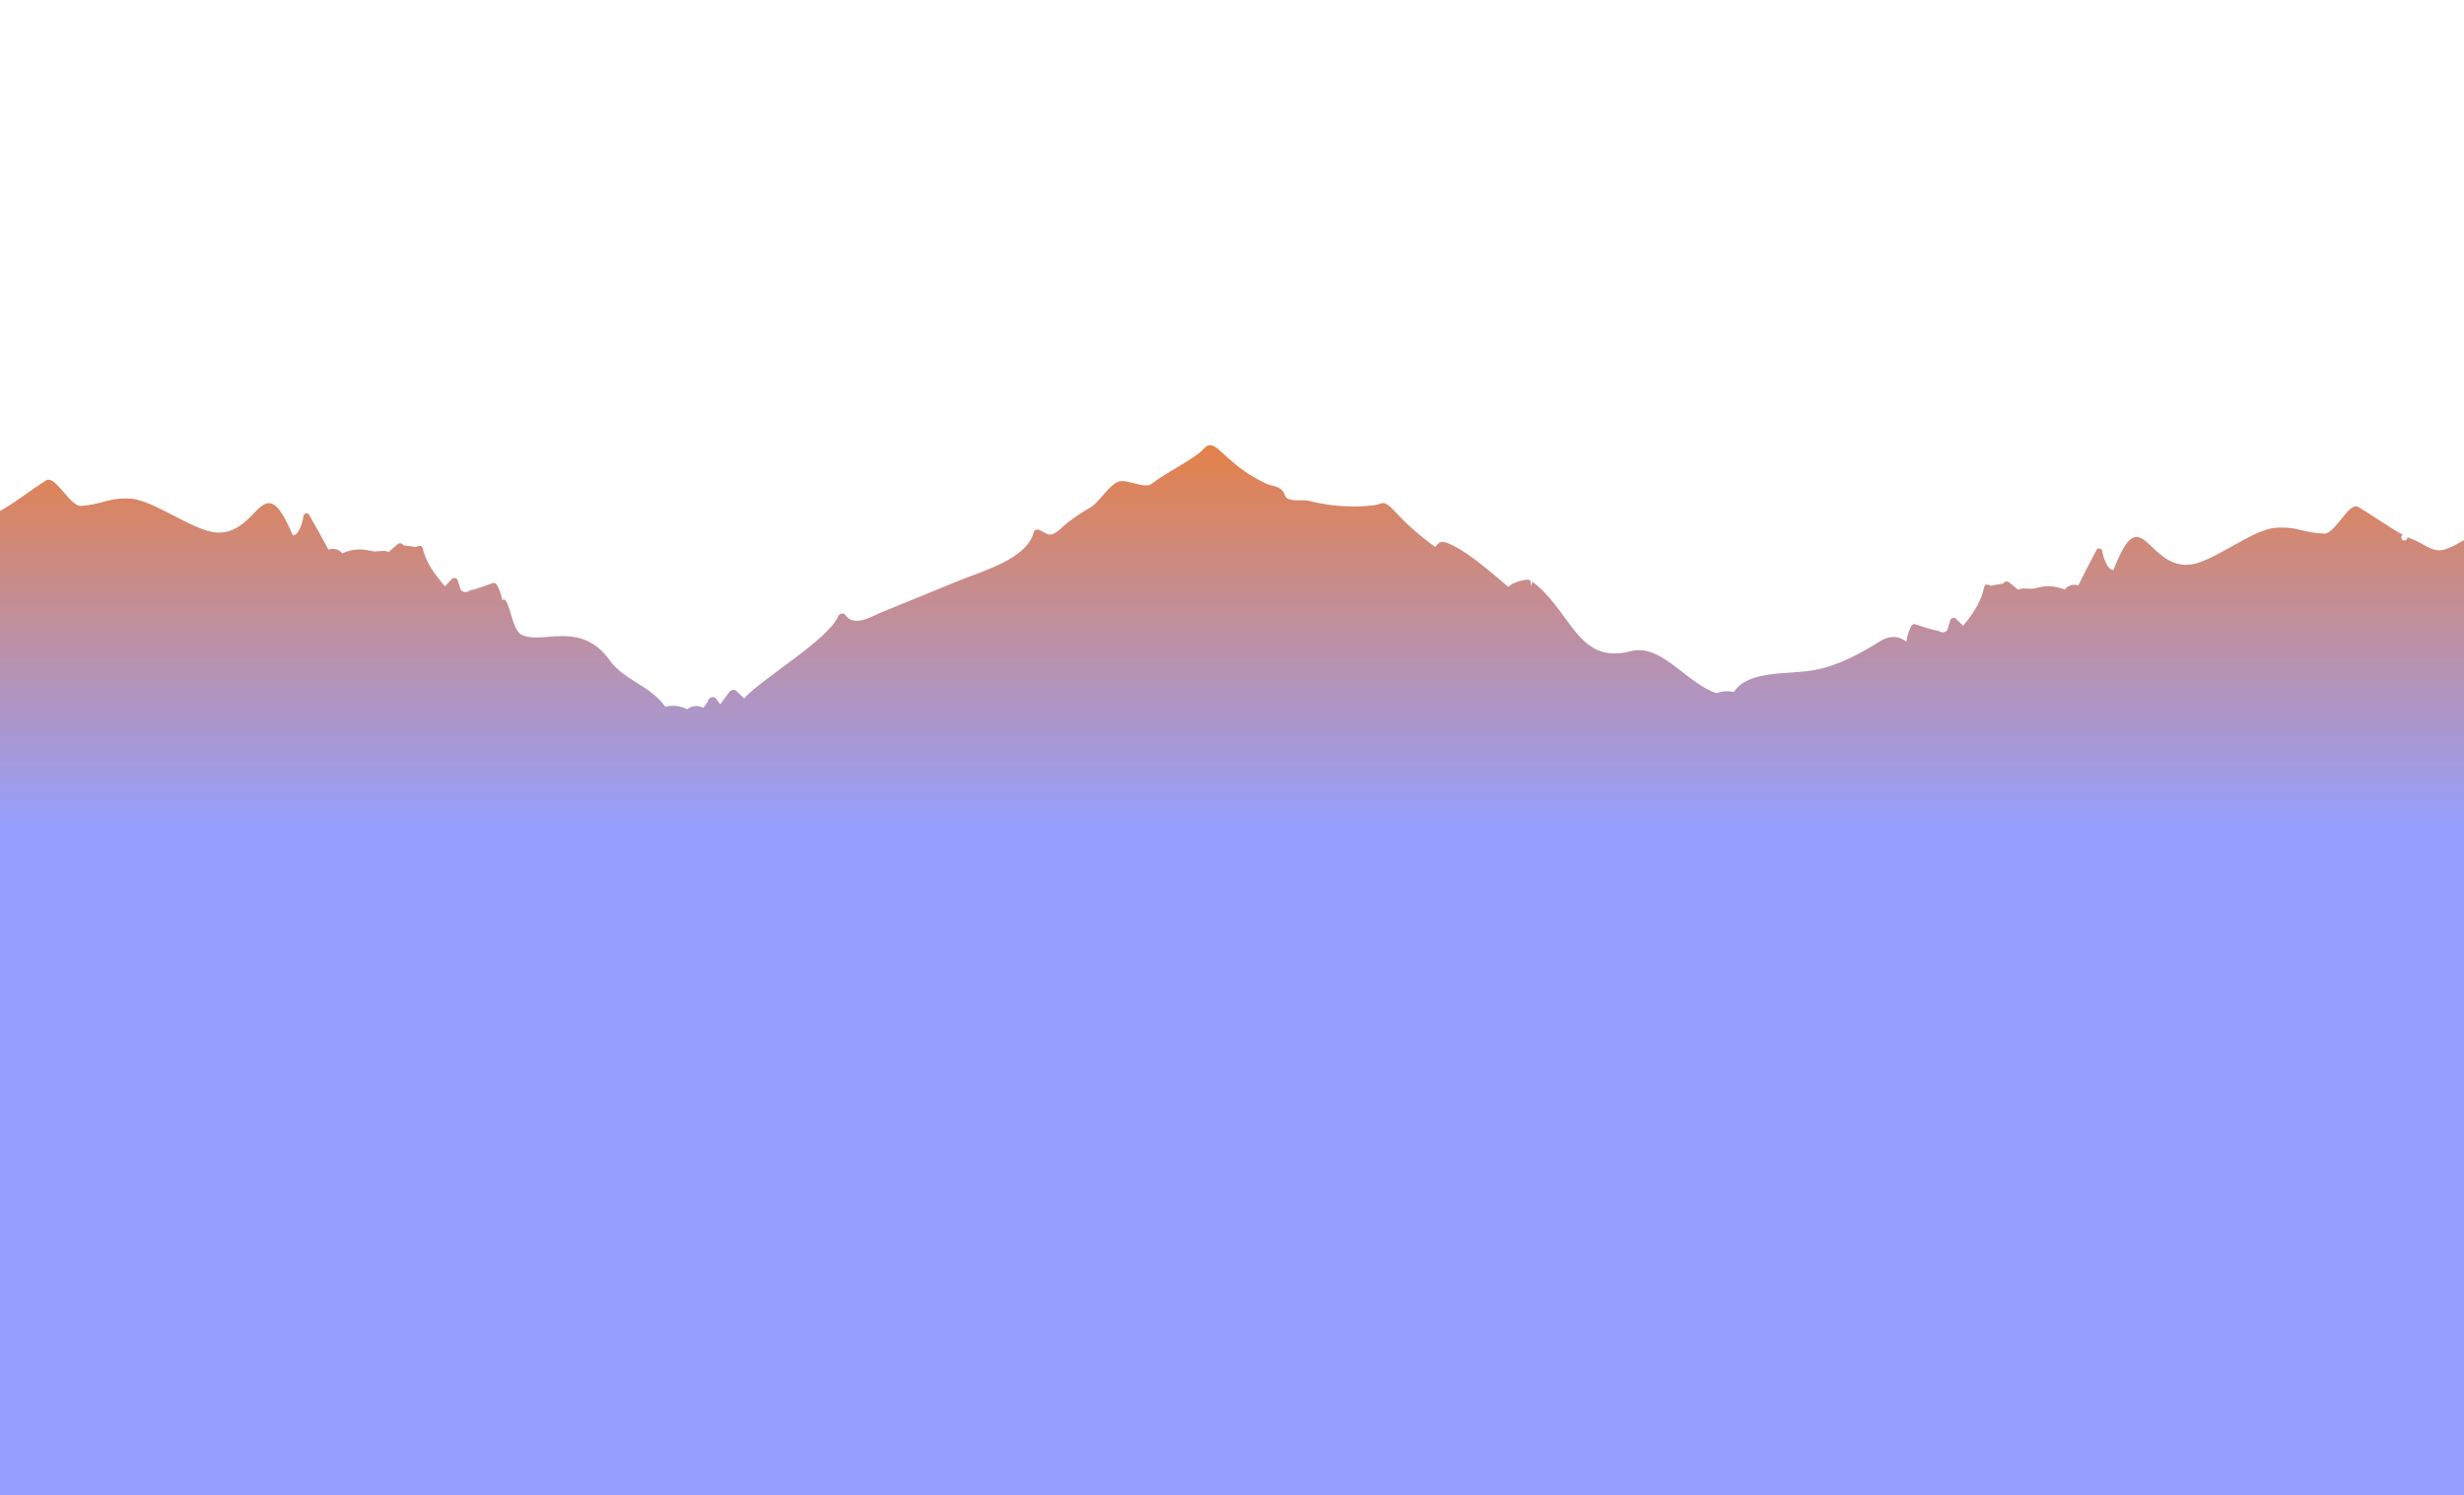 <svg width="631" height="383" viewBox="0 0 631 383" fill="none" xmlns="http://www.w3.org/2000/svg">
<g clip-path="url(#clip0_3_7)">
<path fill-rule="evenodd" clip-rule="evenodd" d="M634.097 388.783V136.14C631.774 137.874 629.231 139.636 626.127 140.706C625.633 140.876 625.156 140.95 624.692 140.95C622.268 140.95 620.168 138.934 617.603 138.031C617.28 137.917 616.915 137.761 616.518 137.573C616.543 137.801 616.467 138.039 616.29 138.214C616.134 138.368 615.931 138.445 615.728 138.445C615.525 138.445 615.321 138.368 615.166 138.214C614.855 137.908 614.855 137.41 615.166 137.103C615.22 137.05 615.28 137.004 615.344 136.97C611.649 134.96 606.28 131.151 603.846 129.807C603.679 129.715 603.505 129.671 603.326 129.671C602.179 129.671 600.794 131.42 599.382 133.169C597.969 134.917 596.529 136.666 595.272 136.666C595.255 136.666 595.239 136.665 595.223 136.665C590.154 136.478 588.647 135.12 584.466 135.12C583.88 135.12 583.242 135.146 582.533 135.207C576.659 135.707 566.705 143.984 560.844 144.602C560.499 144.639 560.163 144.657 559.837 144.657C556.526 144.657 554.142 142.875 552.19 141.094C550.239 139.313 548.721 137.531 547.146 137.531C545.446 137.531 543.678 139.607 541.224 146C539.427 145.946 538.429 141.899 538.349 141.063C538.318 140.73 537.898 140.472 537.51 140.472C537.281 140.472 537.061 140.563 536.944 140.784C535.313 143.824 533.737 146.871 532.224 149.947C531.928 149.832 531.597 149.78 531.261 149.78C530.25 149.78 529.177 150.259 528.784 151.001C527.441 150.456 526.037 150.134 524.507 150.134C524.209 150.134 523.907 150.146 523.598 150.172C522.507 150.261 521.006 150.789 520.26 150.796C520.235 150.796 520.21 150.796 520.185 150.796C519.867 150.796 519.547 150.777 519.233 150.759C518.919 150.74 518.614 150.721 518.326 150.721C517.756 150.721 517.254 150.794 516.897 151.087L514.471 149.113C514.307 148.979 514.102 148.92 513.897 148.92C513.516 148.92 513.135 149.126 513.02 149.442C511.922 149.637 510.824 149.831 509.726 150.025C509.538 149.836 509.21 149.723 508.902 149.723C508.551 149.723 508.227 149.868 508.158 150.215C507.363 154.191 505.36 157.013 502.745 160.288L500.854 158.431C500.718 158.298 500.53 158.24 500.336 158.24C499.962 158.24 499.567 158.453 499.479 158.743L498.668 161.448C498.312 161.782 497.931 161.949 497.523 161.949C497.144 161.949 496.743 161.806 496.319 161.52C494.411 161.307 492.274 160.385 490.453 159.875C490.377 159.853 490.302 159.842 490.231 159.842C489.866 159.842 489.569 160.093 489.441 160.35C488.761 161.713 488.362 162.985 488.182 164.33C487.211 163.563 486.092 163.143 484.893 163.143C483.835 163.143 482.714 163.468 481.572 164.17C476.45 167.313 471.006 170.445 464.6 171.618C457.821 172.86 447.809 171.52 444.043 177.21C443.453 177.096 442.881 177.04 442.325 177.04C441.353 177.04 440.432 177.211 439.558 177.543C432.406 175.119 426.634 166.504 419.709 166.504C419.01 166.504 418.299 166.592 417.573 166.783C416.065 167.179 414.704 167.361 413.465 167.361C403.458 167.361 401.287 155.499 392.354 148.949C392.311 149.352 392.249 149.757 392.157 150.162C392.041 149.657 391.974 149.153 391.933 148.648C391.923 148.641 391.914 148.635 391.905 148.628C391.753 148.522 391.498 148.476 391.181 148.476C389.658 148.476 386.672 149.539 386.392 150.292C386.389 150.296 386.383 150.298 386.375 150.298C385.861 150.298 376.792 141.471 370.722 139.085C370.212 138.886 369.801 138.792 369.45 138.792C368.65 138.792 368.161 139.276 367.525 140.078C364.346 137.836 360.089 134.174 357.671 131.463C355.806 129.371 354.895 128.848 354.171 128.848C353.555 128.848 353.076 129.23 352.259 129.342C350.838 129.539 348.924 129.716 346.631 129.716C343.489 129.716 339.638 129.383 335.379 128.314C334.764 128.161 334.114 128.134 333.458 128.134C333.28 128.134 333.101 128.136 332.922 128.138C332.745 128.14 332.568 128.142 332.392 128.142C331.957 128.142 331.527 128.13 331.113 128.075C328.383 127.722 329.613 126.642 328.024 125.285C327.045 124.448 325.516 124.449 324.258 123.865C315.092 119.613 312.312 114.016 309.901 114.016C309.38 114.016 308.878 114.276 308.332 114.865C305.662 117.748 299.22 120.605 294.856 123.943C294.494 124.22 294.018 124.325 293.472 124.325C292.587 124.325 291.516 124.048 290.439 123.771C289.364 123.494 288.283 123.216 287.378 123.216C286.993 123.216 286.64 123.266 286.333 123.387C283.884 124.356 281.444 128.728 279.219 129.992C277.082 131.206 275.048 132.558 273.185 134.03C272.319 134.715 271.504 135.633 270.582 136.259C269.896 136.724 269.397 136.912 268.936 136.912C268.153 136.912 267.481 136.371 266.187 135.732C266.051 135.663 265.894 135.633 265.735 135.633C265.3 135.633 264.85 135.866 264.763 136.218C263.039 143.132 252.061 146.064 245.076 148.915C240.954 150.596 236.833 152.281 232.715 153.968C230.398 154.919 228.081 155.867 225.765 156.817C224.131 157.486 221.558 159.001 219.374 159.001C218.258 159.001 217.244 158.607 216.509 157.505C216.336 157.246 216.045 157.134 215.744 157.134C215.31 157.134 214.856 157.366 214.709 157.721C212.192 163.821 195.338 173.598 190.56 178.855C189.882 178.209 189.205 177.565 188.527 176.922C188.352 176.755 188.109 176.683 187.859 176.683C187.469 176.683 187.062 176.858 186.869 177.118C186.059 178.213 185.25 179.306 184.44 180.4C184.132 179.978 183.822 179.557 183.513 179.135C183.367 178.729 182.979 178.549 182.573 178.549C182.117 178.549 181.639 178.777 181.457 179.169C181.152 179.959 180.677 180.666 180.052 181.298C179.555 180.983 178.939 180.832 178.319 180.832C177.451 180.832 176.574 181.127 175.997 181.673C174.857 181.07 173.639 180.759 172.342 180.759C171.696 180.759 171.032 180.835 170.346 180.992C166.392 175.428 159.917 174.353 156.161 169.13C152.394 163.893 148.088 162.91 144.063 162.91C142.854 162.91 141.67 162.999 140.534 163.088C139.397 163.176 138.308 163.266 137.289 163.266C135.822 163.266 134.5 163.082 133.388 162.449C131.094 161.143 130.496 153.539 129.023 153.539C128.898 153.539 128.767 153.594 128.629 153.71C128.403 152.372 127.962 151.113 127.238 149.774C127.104 149.528 126.809 149.292 126.457 149.292C126.377 149.292 126.294 149.304 126.21 149.331C124.408 149.902 122.303 150.893 120.401 151.168C119.97 151.482 119.557 151.638 119.164 151.638C118.775 151.638 118.404 151.484 118.053 151.173L117.15 148.497C117.056 148.218 116.675 148.022 116.31 148.022C116.105 148.022 115.906 148.085 115.768 148.23L113.938 150.149C111.215 146.961 109.118 144.206 108.191 140.258C108.113 139.928 107.806 139.79 107.472 139.79C107.151 139.79 106.806 139.916 106.617 140.12C105.514 139.962 104.41 139.803 103.305 139.645C103.183 139.342 102.816 139.152 102.446 139.152C102.23 139.152 102.013 139.217 101.844 139.363L99.486 141.417C99.16 141.167 98.725 141.094 98.232 141.094C97.588 141.094 96.844 141.219 96.115 141.236C96.102 141.236 96.089 141.237 96.075 141.237C95.317 141.237 93.831 140.774 92.758 140.722C92.572 140.713 92.389 140.709 92.207 140.709C90.535 140.709 89.028 141.086 87.603 141.72C87.2 141.018 86.173 140.579 85.192 140.579C84.819 140.579 84.451 140.642 84.129 140.78C82.514 137.755 80.836 134.762 79.105 131.776C78.984 131.569 78.776 131.483 78.556 131.483C78.161 131.483 77.731 131.759 77.709 132.101C77.658 132.94 76.796 137.017 75.001 137.13C72.37 130.906 70.547 128.859 68.867 128.859C67.253 128.859 65.771 130.746 63.831 132.631C61.891 134.517 59.492 136.402 56.048 136.402C55.819 136.402 55.584 136.394 55.346 136.377C49.467 135.951 39.241 128.005 33.353 127.698C32.904 127.675 32.483 127.664 32.087 127.664C27.381 127.664 26.041 129.201 20.72 129.571C20.688 129.574 20.657 129.575 20.625 129.575C19.377 129.575 17.898 127.893 16.443 126.211C14.99 124.53 13.564 122.847 12.424 122.847C12.231 122.847 12.047 122.896 11.871 123C8.926 124.756 1.638 130.409 -1.602 131.671C-2.411 131.985 -3.168 132.412 -3.903 132.85V388.783L634.097 388.783Z" fill="url(#paint0_linear_3_7)"/>
</g>
<defs>
<linearGradient id="paint0_linear_3_7" x1="315.097" y1="388.783" x2="315.097" y2="114.016" gradientUnits="userSpaceOnUse">
<stop stop-color="#959FFF"/>
<stop offset="0.64" stop-color="#959FFF"/>
<stop offset="1" stop-color="#E48149"/>
</linearGradient>
<clipPath id="clip0_3_7">
<rect width="631" height="383" fill="white"/>
</clipPath>
</defs>
</svg>
